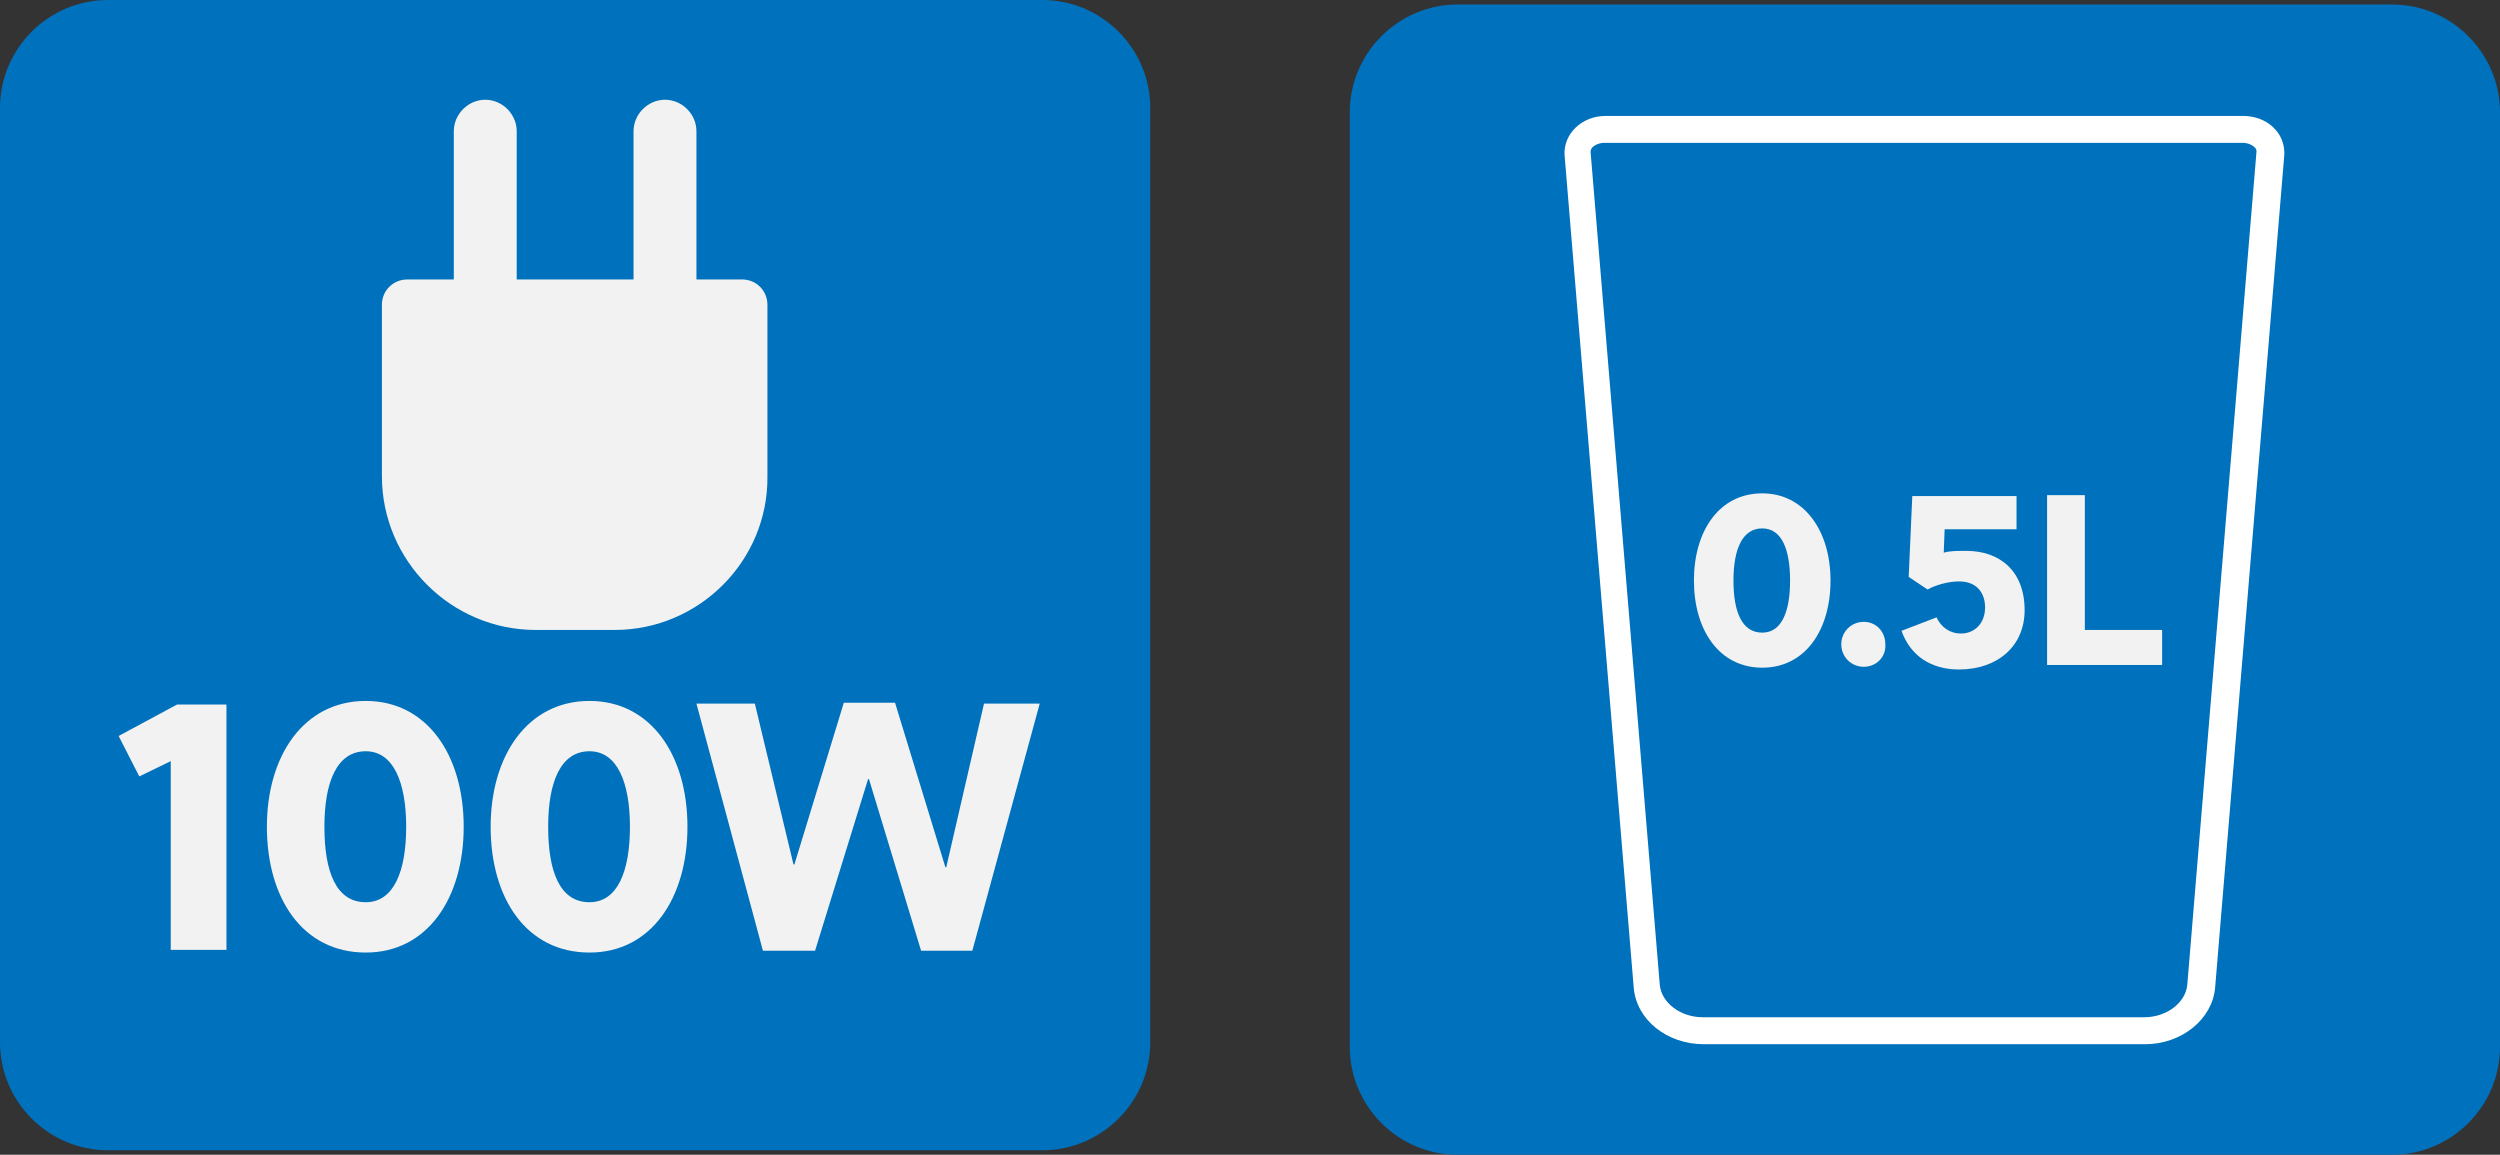 <!-- Generator: Adobe Illustrator 24.3.0, SVG Export Plug-In  -->
<svg version="1.1" xmlns="http://www.w3.org/2000/svg" xmlns:xlink="http://www.w3.org/1999/xlink" x="0px" y="0px" width="278.2px"
	 height="128.5px" viewBox="0 0 278.2 128.5" style="overflow:visible;enable-background:new 0 0 278.2 128.5;"
	 xml:space="preserve">
<rect x="0" y="0" width="278.2" height="128.5" fill="#333333" stroke="none"/>
<style type="text/css">
	.st0{fill:#0071BC;}
	.st1{fill:#F2F2F2;}
	.st2{fill:#FFFFFF;}
</style>
<defs>
</defs>
<path class="st0" d="M116,128H12c-6.6,0-12-5.4-12-12V12C0,5.4,5.4,0,12,0h104c6.6,0,12,5.4,12,12v104C128,122.6,122.6,128,116,128z
	"/>
<g>
	<path class="st1" d="M15.5,86.4l-2.3-4.5l6.5-3.5h5.5v27.3h-6.2v-21L15.5,86.4z"/>
	<path class="st1" d="M29.7,92c0-7.9,4.1-14,11-14c6.8,0,10.9,6,10.9,14c0,7.9-4,14-10.9,14C33.7,106,29.7,100,29.7,92z M45.2,92
		c0-4.9-1.4-8.4-4.5-8.4c-3.2,0-4.6,3.4-4.6,8.4c0,5,1.3,8.4,4.6,8.4C43.8,100.4,45.2,97,45.2,92z"/>
	<path class="st1" d="M54.6,92c0-7.9,4.1-14,11-14c6.8,0,10.9,6,10.9,14c0,7.9-4,14-10.9,14C58.6,106,54.6,100,54.6,92z M70.1,92
		c0-4.9-1.4-8.4-4.5-8.4c-3.2,0-4.6,3.4-4.6,8.4c0,5,1.3,8.4,4.6,8.4C68.7,100.4,70.1,97,70.1,92z"/>
	<path class="st1" d="M108.2,105.8h-5.7l-5.8-19.1h-0.1l-5.9,19.1h-5.8l-7.4-27.5H84l4.3,17.9h0.1l5.5-18h5.7l5.6,18.3h0.1l4.2-18.2
		h6.2L108.2,105.8z"/>
</g>
<path class="st0" d="M266.2,128.5h-104c-6.6,0-12-5.4-12-12v-104c0-6.6,5.4-12,12-12h104c6.6,0,12,5.4,12,12v104
	C278.2,123.1,272.8,128.5,266.2,128.5z"/>
<g>
	<path class="st1" d="M188.5,64.6c0-5.5,2.8-9.7,7.6-9.7c4.7,0,7.6,4.2,7.6,9.7c0,5.5-2.8,9.7-7.6,9.7
		C191.3,74.3,188.5,70.1,188.5,64.6z M199.2,64.6c0-3.4-0.9-5.8-3.1-5.8c-2.2,0-3.2,2.3-3.2,5.8c0,3.4,0.9,5.8,3.2,5.8
		C198.3,70.4,199.2,68,199.2,64.6z"/>
	<path class="st1" d="M207.4,74.2c-1.4,0-2.5-1.1-2.5-2.5c0-1.4,1.1-2.5,2.5-2.5c1.4,0,2.4,1.1,2.4,2.5
		C209.9,73.1,208.8,74.2,207.4,74.2z"/>
	<path class="st1" d="M215.5,68.7c0.5,1.1,1.5,1.8,2.7,1.8c1.6,0,2.7-1.2,2.7-2.9c0-1.6-0.9-2.9-2.9-2.9c-1.2,0-2.6,0.4-3.5,0.9
		l-2.1-1.4l0.4-9h11.6v3.7h-8l-0.1,2.6c0.7-0.2,1.5-0.2,2.5-0.2c3.7,0,6.5,2.2,6.5,6.6c0,4-3,6.6-7.3,6.6c-3.1,0-5.4-1.5-6.4-4.3
		L215.5,68.7z"/>
	<path class="st1" d="M227.8,55.1h4.2v15h8.6V74h-12.8V55.1z"/>
</g>
<g>
	<path class="st2" d="M249.6,15.9c0.5,0,1,0.2,1.3,0.5c0.2,0.2,0.2,0.3,0.2,0.5l-7.7,92.7c-0.2,2-2.3,3.6-4.8,3.6h-49.1
		c-2.5,0-4.6-1.6-4.8-3.6l-7.7-92.7c0-0.2,0.1-0.4,0.2-0.5c0.3-0.3,0.8-0.5,1.3-0.5H249.6 M249.6,12.9h-70.9c-2.7,0-4.7,2-4.6,4.3
		l7.7,92.7c0.3,3.6,3.7,6.3,7.8,6.3h49.1c4.1,0,7.5-2.8,7.8-6.3l7.7-92.7C254.3,14.8,252.3,12.9,249.6,12.9L249.6,12.9z"/>
</g>
<g>
	<path class="st1" d="M68.4,70.1h-8.8c-9.4,0-17.1-7.7-17.1-17.1V33.9c0-1.6,1.3-2.8,2.8-2.8h37.3c1.6,0,2.8,1.3,2.8,2.8V53
		C85.5,62.4,77.8,70.1,68.4,70.1z"/>
	<path class="st1" d="M54,37.1L54,37.1c-1.9,0-3.5-1.6-3.5-3.5v-19c0-1.9,1.6-3.5,3.5-3.5h0c1.9,0,3.5,1.6,3.5,3.5v19
		C57.5,35.5,55.9,37.1,54,37.1z"/>
	<path class="st1" d="M74,37.1L74,37.1c-1.9,0-3.5-1.6-3.5-3.5v-19c0-1.9,1.6-3.5,3.5-3.5l0,0c1.9,0,3.5,1.6,3.5,3.5v19
		C77.5,35.5,75.9,37.1,74,37.1z"/>
</g>
</svg>
